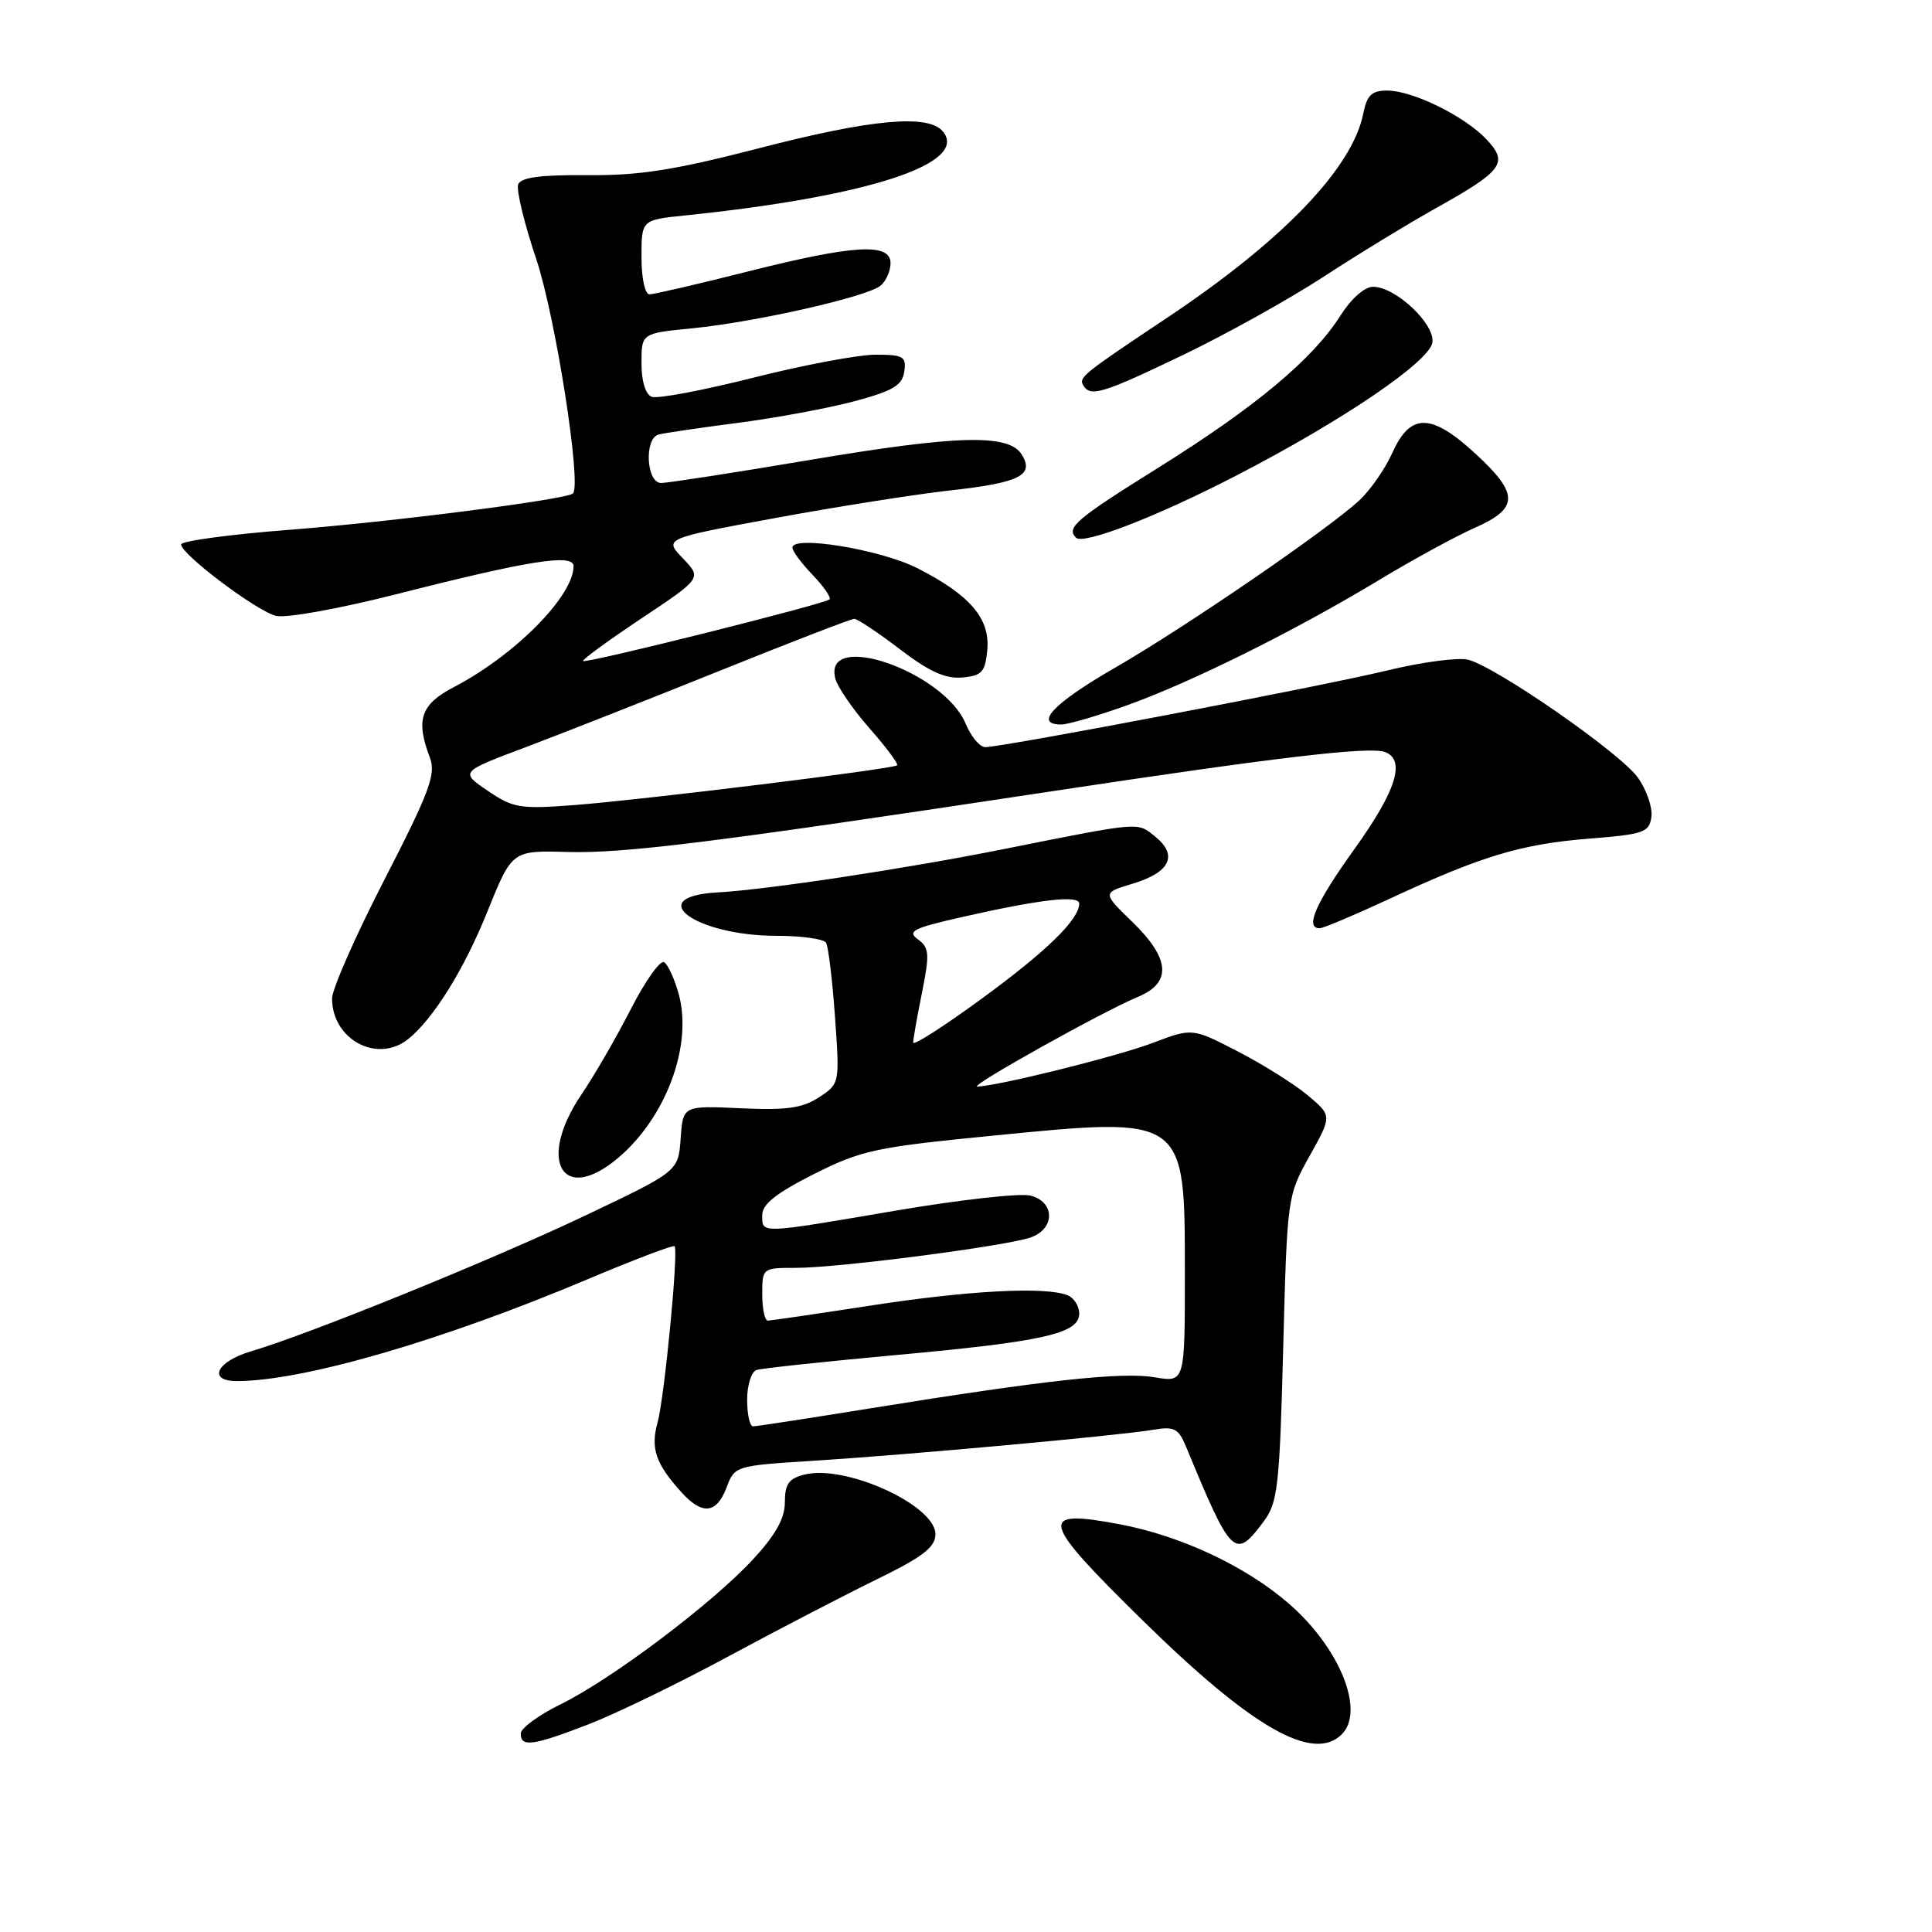 <?xml version="1.0" encoding="UTF-8" standalone="no"?>
<!DOCTYPE svg PUBLIC "-//W3C//DTD SVG 1.1//EN" "http://www.w3.org/Graphics/SVG/1.1/DTD/svg11.dtd" >
<svg xmlns="http://www.w3.org/2000/svg" xmlns:xlink="http://www.w3.org/1999/xlink" version="1.1" viewBox="0 0 256 256">
 <g >
 <path fill="currentColor"
d=" M 77.98 228.48 C 81.57 227.10 89.90 223.05 96.50 219.49 C 103.10 215.93 111.97 211.33 116.20 209.26 C 122.23 206.32 123.92 205.03 123.95 203.33 C 124.03 199.49 112.06 194.01 106.59 195.39 C 104.52 195.91 104.00 196.64 104.00 199.04 C 104.00 201.18 102.79 203.36 99.81 206.59 C 94.42 212.44 81.07 222.50 74.28 225.83 C 71.38 227.25 69.00 229.00 69.00 229.71 C 69.00 231.55 70.60 231.33 77.98 228.48 Z  M 177.80 229.80 C 180.90 226.70 177.52 218.34 170.78 212.49 C 165.12 207.56 156.48 203.50 148.40 201.98 C 137.41 199.91 137.75 201.31 151.52 214.82 C 165.93 228.96 174.02 233.58 177.80 229.80 Z  M 167.44 201.61 C 169.31 199.10 169.55 197.02 170.03 178.68 C 170.56 158.60 170.57 158.47 173.53 153.17 C 176.50 147.85 176.50 147.85 173.33 145.17 C 171.58 143.70 167.42 141.08 164.07 139.35 C 157.99 136.20 157.99 136.20 152.75 138.19 C 148.08 139.97 132.10 143.94 129.50 143.97 C 128.29 143.98 146.17 134.00 150.76 132.10 C 155.30 130.22 155.07 127.03 150.03 122.15 C 146.06 118.30 146.06 118.30 150.09 117.09 C 155.03 115.61 156.13 113.34 153.10 110.88 C 150.65 108.90 151.39 108.84 133.00 112.51 C 119.94 115.12 101.64 117.89 95.08 118.25 C 85.08 118.81 92.15 124.00 102.91 124.00 C 106.19 124.00 109.14 124.41 109.45 124.91 C 109.76 125.41 110.29 129.82 110.64 134.71 C 111.27 143.59 111.27 143.59 108.52 145.40 C 106.32 146.84 104.22 147.13 98.13 146.85 C 90.50 146.50 90.50 146.50 90.19 150.85 C 89.88 155.20 89.88 155.20 77.69 161.00 C 65.32 166.89 41.00 176.78 33.25 179.06 C 28.68 180.41 27.46 183.00 31.39 183.00 C 40.15 183.00 58.60 177.64 77.88 169.50 C 84.05 166.90 89.23 164.93 89.39 165.13 C 89.92 165.79 88.04 185.21 87.13 188.49 C 86.18 191.93 86.88 193.96 90.31 197.75 C 93.06 200.79 94.95 200.58 96.27 197.11 C 97.35 194.23 97.43 194.21 107.93 193.55 C 120.56 192.75 148.18 190.23 152.75 189.46 C 155.60 188.98 156.14 189.25 157.16 191.70 C 163.20 206.30 163.63 206.71 167.44 201.61 Z  M 81.87 153.46 C 88.26 148.08 91.81 138.51 89.93 131.71 C 89.38 129.71 88.51 127.81 88.00 127.50 C 87.48 127.18 85.50 129.98 83.59 133.71 C 81.68 137.44 78.74 142.53 77.06 145.00 C 71.12 153.77 74.48 159.68 81.87 153.46 Z  M 54.04 137.72 C 57.38 135.07 61.47 128.52 64.58 120.79 C 67.85 112.69 67.85 112.69 75.18 112.89 C 82.78 113.10 94.57 111.63 138.50 104.98 C 169.12 100.34 181.51 98.87 183.53 99.65 C 186.29 100.71 185.01 104.78 179.50 112.46 C 174.33 119.66 172.86 123.00 174.86 123.00 C 175.34 123.00 179.50 121.24 184.11 119.10 C 196.32 113.42 201.54 111.85 210.50 111.13 C 217.81 110.55 218.53 110.31 218.82 108.25 C 218.99 107.02 218.19 104.67 217.03 103.04 C 214.69 99.76 198.25 88.35 194.51 87.41 C 193.20 87.09 188.39 87.73 183.82 88.84 C 175.24 90.92 132.88 99.00 130.55 99.00 C 129.83 99.00 128.67 97.61 127.96 95.91 C 125.09 88.97 108.98 83.39 110.69 89.93 C 110.99 91.05 113.03 94.03 115.24 96.53 C 117.44 99.04 119.08 101.23 118.87 101.41 C 118.31 101.90 85.43 105.95 76.30 106.66 C 68.88 107.23 68.03 107.09 64.62 104.78 C 60.95 102.28 60.95 102.28 69.73 98.98 C 74.55 97.16 86.13 92.60 95.47 88.84 C 104.80 85.08 112.78 82.00 113.20 82.00 C 113.62 82.00 116.33 83.81 119.23 86.02 C 123.13 89.00 125.28 89.97 127.50 89.77 C 130.11 89.54 130.54 89.06 130.82 86.14 C 131.22 81.98 128.54 78.84 121.56 75.29 C 116.71 72.82 105.00 70.89 105.00 72.56 C 105.00 73.02 106.20 74.65 107.68 76.18 C 109.15 77.72 110.16 79.18 109.92 79.42 C 109.31 80.03 77.62 87.96 77.26 87.59 C 77.10 87.43 80.57 84.89 84.98 81.95 C 93.00 76.61 93.00 76.61 90.48 73.98 C 87.97 71.36 87.97 71.36 102.73 68.64 C 110.86 67.14 121.29 65.50 125.93 64.98 C 135.13 63.96 137.10 62.97 135.38 60.22 C 133.65 57.47 126.92 57.64 107.28 60.95 C 97.33 62.63 88.47 64.00 87.60 64.00 C 85.65 64.00 85.33 58.13 87.25 57.58 C 87.94 57.39 92.68 56.69 97.78 56.03 C 102.89 55.37 109.86 54.07 113.28 53.15 C 118.34 51.79 119.56 51.06 119.82 49.24 C 120.11 47.23 119.71 47.00 116.01 47.00 C 113.74 47.00 106.44 48.37 99.80 50.05 C 93.15 51.73 87.10 52.87 86.36 52.58 C 85.53 52.27 85.00 50.51 85.00 48.11 C 85.00 44.16 85.00 44.16 91.75 43.50 C 100.13 42.67 114.90 39.33 116.68 37.85 C 117.40 37.25 118.00 35.91 118.00 34.88 C 118.00 32.14 113.17 32.42 99.00 36.00 C 92.46 37.65 86.64 39.00 86.06 39.00 C 85.46 39.00 85.00 36.87 85.00 34.07 C 85.00 29.14 85.00 29.14 90.75 28.55 C 115.01 26.05 128.46 21.67 124.93 17.41 C 123.00 15.09 115.45 15.78 100.50 19.66 C 89.36 22.54 84.73 23.27 77.83 23.21 C 71.60 23.16 69.02 23.50 68.66 24.44 C 68.39 25.15 69.46 29.59 71.05 34.31 C 73.60 41.91 77.11 64.29 75.91 65.39 C 75.04 66.19 51.87 69.16 38.25 70.21 C 30.41 70.82 24.00 71.69 24.00 72.14 C 24.00 73.44 33.96 80.95 36.56 81.60 C 37.89 81.94 44.96 80.66 52.71 78.69 C 70.10 74.26 76.00 73.33 76.00 75.02 C 76.00 78.98 68.23 86.83 60.11 91.06 C 55.74 93.34 55.05 95.38 56.97 100.41 C 57.79 102.58 56.92 104.92 50.97 116.50 C 47.13 123.95 44.00 131.06 44.00 132.30 C 44.00 137.73 49.96 140.94 54.04 137.72 Z  M 149.38 93.44 C 157.98 90.35 171.59 83.58 182.68 76.89 C 187.18 74.17 192.92 71.04 195.43 69.93 C 201.27 67.35 201.29 65.44 195.52 60.13 C 189.67 54.73 186.90 54.68 184.53 59.93 C 183.56 62.09 181.58 64.95 180.13 66.29 C 175.89 70.21 157.11 83.08 147.71 88.50 C 139.56 93.20 136.92 96.00 140.63 96.00 C 141.52 96.00 145.46 94.85 149.38 93.44 Z  M 163.69 63.08 C 177.83 55.79 189.44 47.91 189.80 45.37 C 190.15 42.91 184.91 38.00 181.94 38.00 C 180.81 38.00 179.04 39.57 177.62 41.81 C 174.00 47.55 166.37 53.92 153.55 61.93 C 142.55 68.80 141.24 69.91 142.58 71.25 C 143.55 72.22 153.29 68.45 163.69 63.08 Z  M 156.79 47.02 C 162.45 44.30 170.77 39.67 175.29 36.73 C 179.80 33.78 186.49 29.70 190.15 27.65 C 199.14 22.63 199.91 21.60 196.98 18.48 C 194.08 15.39 187.18 12.00 183.81 12.00 C 181.76 12.00 181.13 12.60 180.64 15.05 C 179.19 22.30 169.97 31.89 154.60 42.14 C 143.35 49.64 142.89 50.02 143.57 51.11 C 144.51 52.64 146.20 52.11 156.79 47.02 Z  M 99.00 185.47 C 99.00 183.53 99.56 181.75 100.25 181.53 C 100.94 181.31 109.15 180.43 118.50 179.57 C 138.30 177.77 143.00 176.71 143.00 174.06 C 143.00 173.04 142.29 171.94 141.42 171.61 C 138.43 170.46 128.27 171.00 115.39 172.99 C 108.30 174.08 102.16 174.98 101.75 174.99 C 101.34 175.00 101.00 173.43 101.00 171.50 C 101.00 168.03 101.04 168.00 105.41 168.00 C 111.16 168.00 133.68 165.07 136.68 163.93 C 139.85 162.73 139.76 159.23 136.53 158.42 C 135.18 158.08 127.19 158.97 118.78 160.40 C 100.48 163.52 101.00 163.50 101.00 161.01 C 101.00 159.56 102.84 158.10 107.83 155.58 C 114.12 152.42 115.99 152.01 131.36 150.50 C 157.21 147.95 157.00 147.80 157.00 168.81 C 157.00 183.18 157.00 183.18 153.01 182.50 C 148.65 181.76 138.50 182.87 115.53 186.58 C 107.30 187.91 100.22 189.00 99.78 189.00 C 99.35 189.00 99.00 187.41 99.00 185.47 Z  M 121.00 138.15 C 121.00 137.70 121.52 134.72 122.17 131.53 C 123.20 126.37 123.14 125.58 121.63 124.47 C 120.18 123.41 120.98 122.99 127.22 121.57 C 137.77 119.17 143.00 118.56 143.00 119.73 C 143.00 121.84 138.68 126.05 130.00 132.39 C 125.05 136.01 121.00 138.60 121.00 138.15 Z "/>
</g>
</svg>
